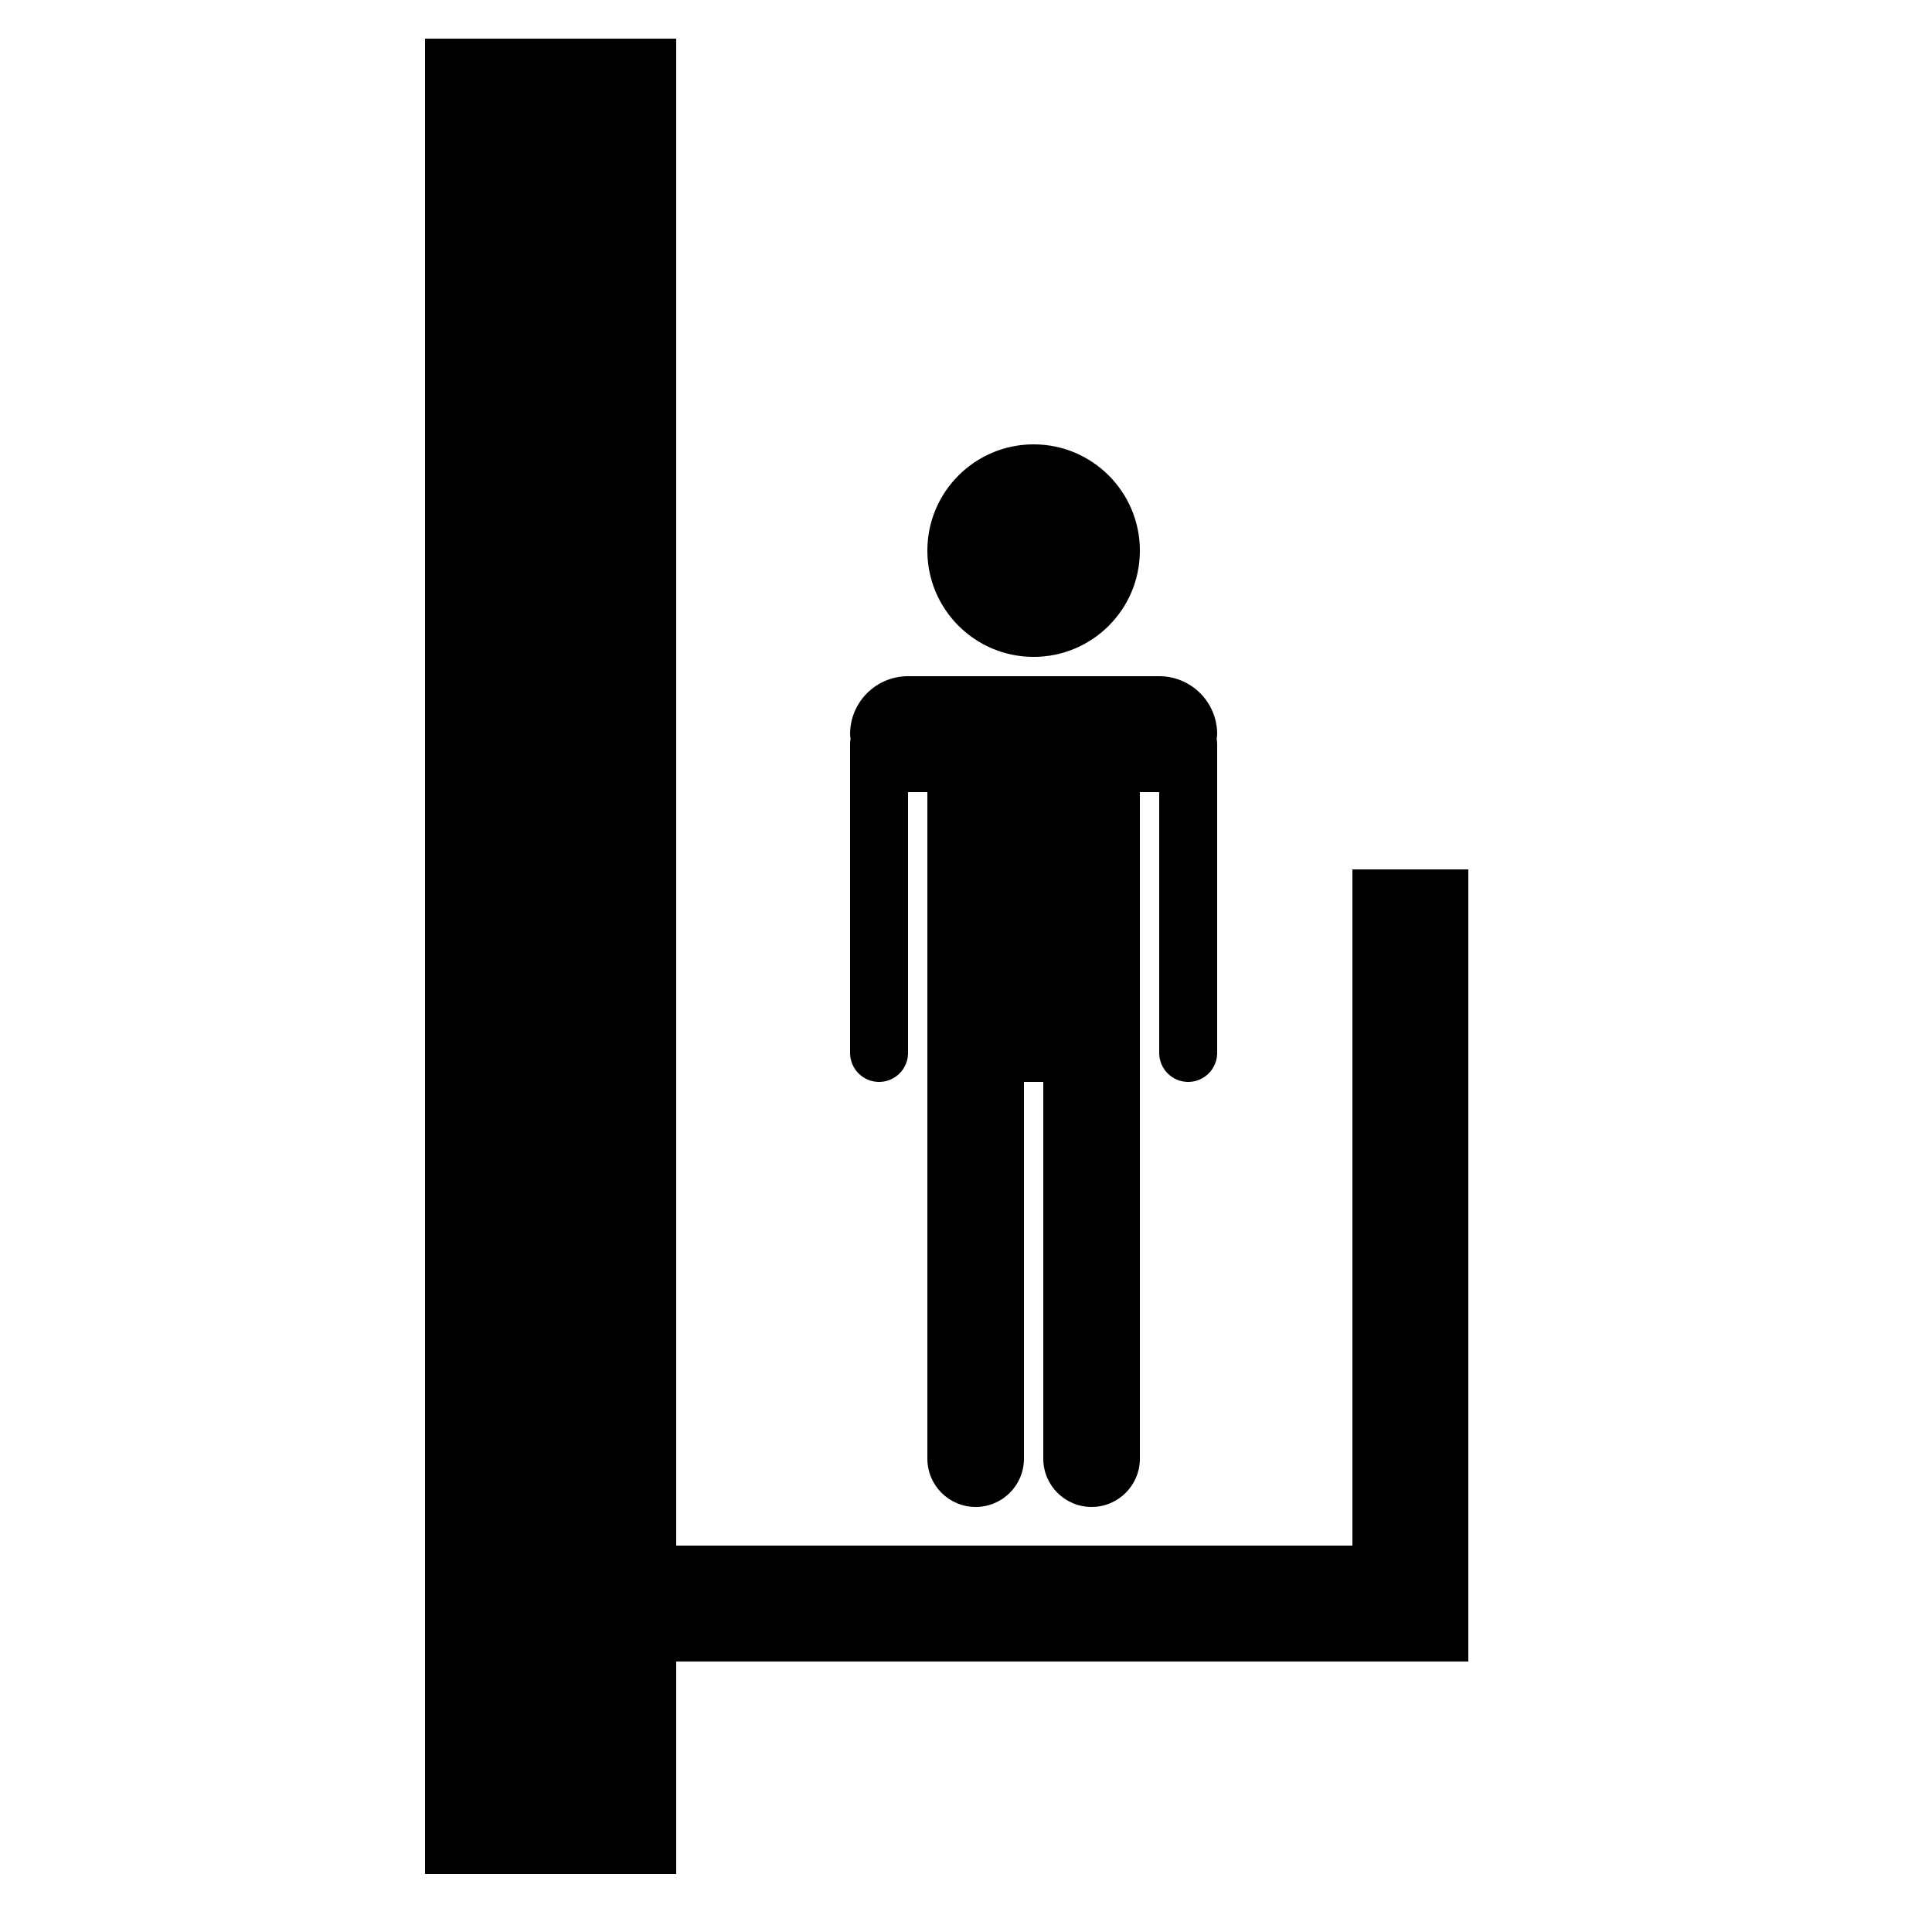 <svg xmlns="http://www.w3.org/2000/svg" xmlns:xlink="http://www.w3.org/1999/xlink" version="1.1" x="0px" y="0px" viewBox="0 0 100 100" enable-background="new 0 0 100 100" xml:space="preserve"><circle cx="53.5" cy="28.5" r="5.5"></circle><path d="M63,38c0-1.657-1.344-3-3-3H47c-1.657,0-3,1.343-3,3c0,0.085,0.018,0.166,0.025,0.25C44.011,38.332,44,38.415,44,38.5v16  c0,0.828,0.671,1.5,1.5,1.5s1.5-0.672,1.5-1.5V41h1v13.5V56v19.5c0,1.381,1.119,2.5,2.5,2.5s2.5-1.119,2.5-2.5V56h1v19.5  c0,1.381,1.119,2.5,2.5,2.5s2.5-1.119,2.5-2.5V56v-1.5V41h1v13.5c0,0.828,0.672,1.5,1.5,1.5s1.5-0.672,1.5-1.5v-16  c0-0.085-0.012-0.168-0.025-0.25C62.982,38.166,63,38.085,63,38z"></path><polygon points="70,45 70,80 35,80 35,2 22,2 22,97 35,97 35,86 70,86 76,86 76,80 76,45 "></polygon></svg>